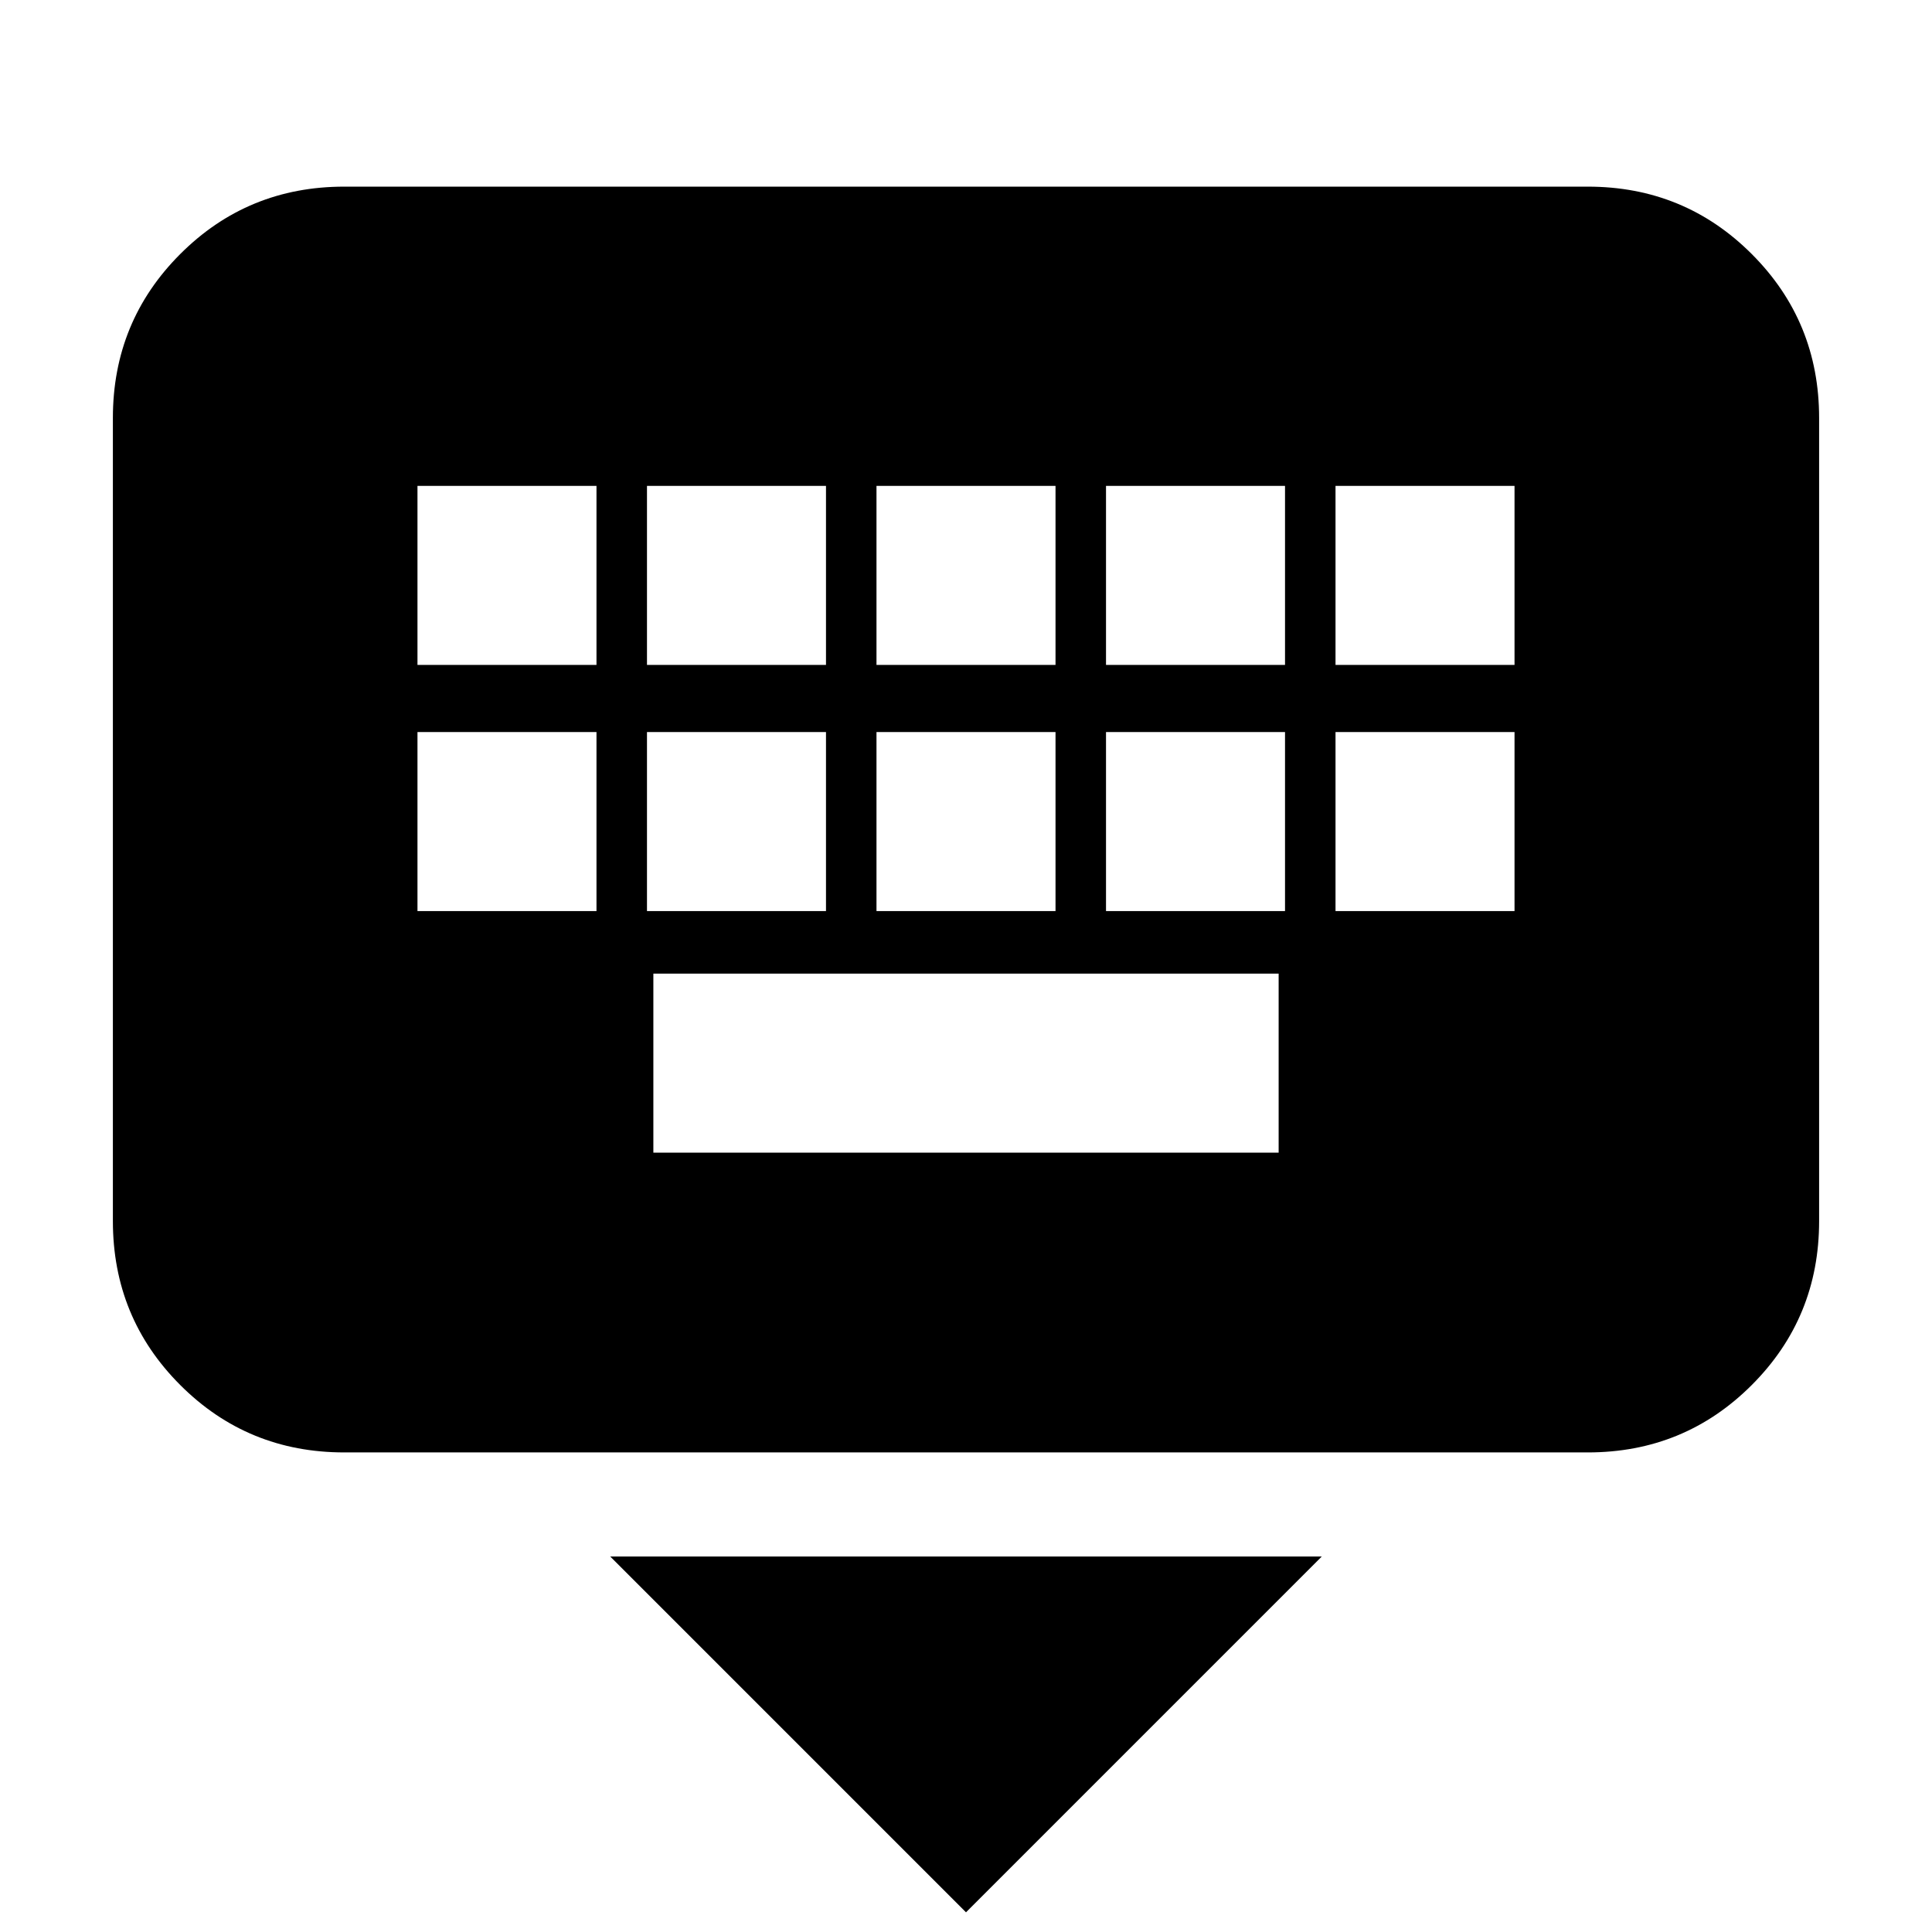 <svg xmlns="http://www.w3.org/2000/svg" height="20" viewBox="0 -960 960 960" width="20"><path d="M480-9.78 303.22-186.57h353.56L480-9.78ZM171.04-238.3q-48 0-81.47-33.48-33.48-33.48-33.48-81.48V-752.3q0-48 33.48-81.48 33.47-33.48 81.47-33.48h617.92q48 0 81.47 33.48 33.48 33.48 33.48 81.48v399.04q0 48-33.48 81.48-33.47 33.48-81.47 33.48H171.04Zm153.61-148.96h310.7v-88.96h-310.7v88.96ZM207.44-507.3h88.95v-88.96h-88.95v88.96Zm114.04 0h88.95v-88.96h-88.95v88.96Zm114.04 0h88.96v-88.96h-88.96v88.96Zm114.05 0h88.95v-88.96h-88.95v88.96Zm114.04 0h88.95v-88.96h-88.95v88.96ZM207.44-629.61h88.95v-88.96h-88.95v88.96Zm114.04 0h88.95v-88.96h-88.95v88.96Zm114.04 0h88.96v-88.96h-88.96v88.96Zm114.05 0h88.95v-88.96h-88.95v88.96Zm114.04 0h88.95v-88.96h-88.95v88.96Z"/></svg>